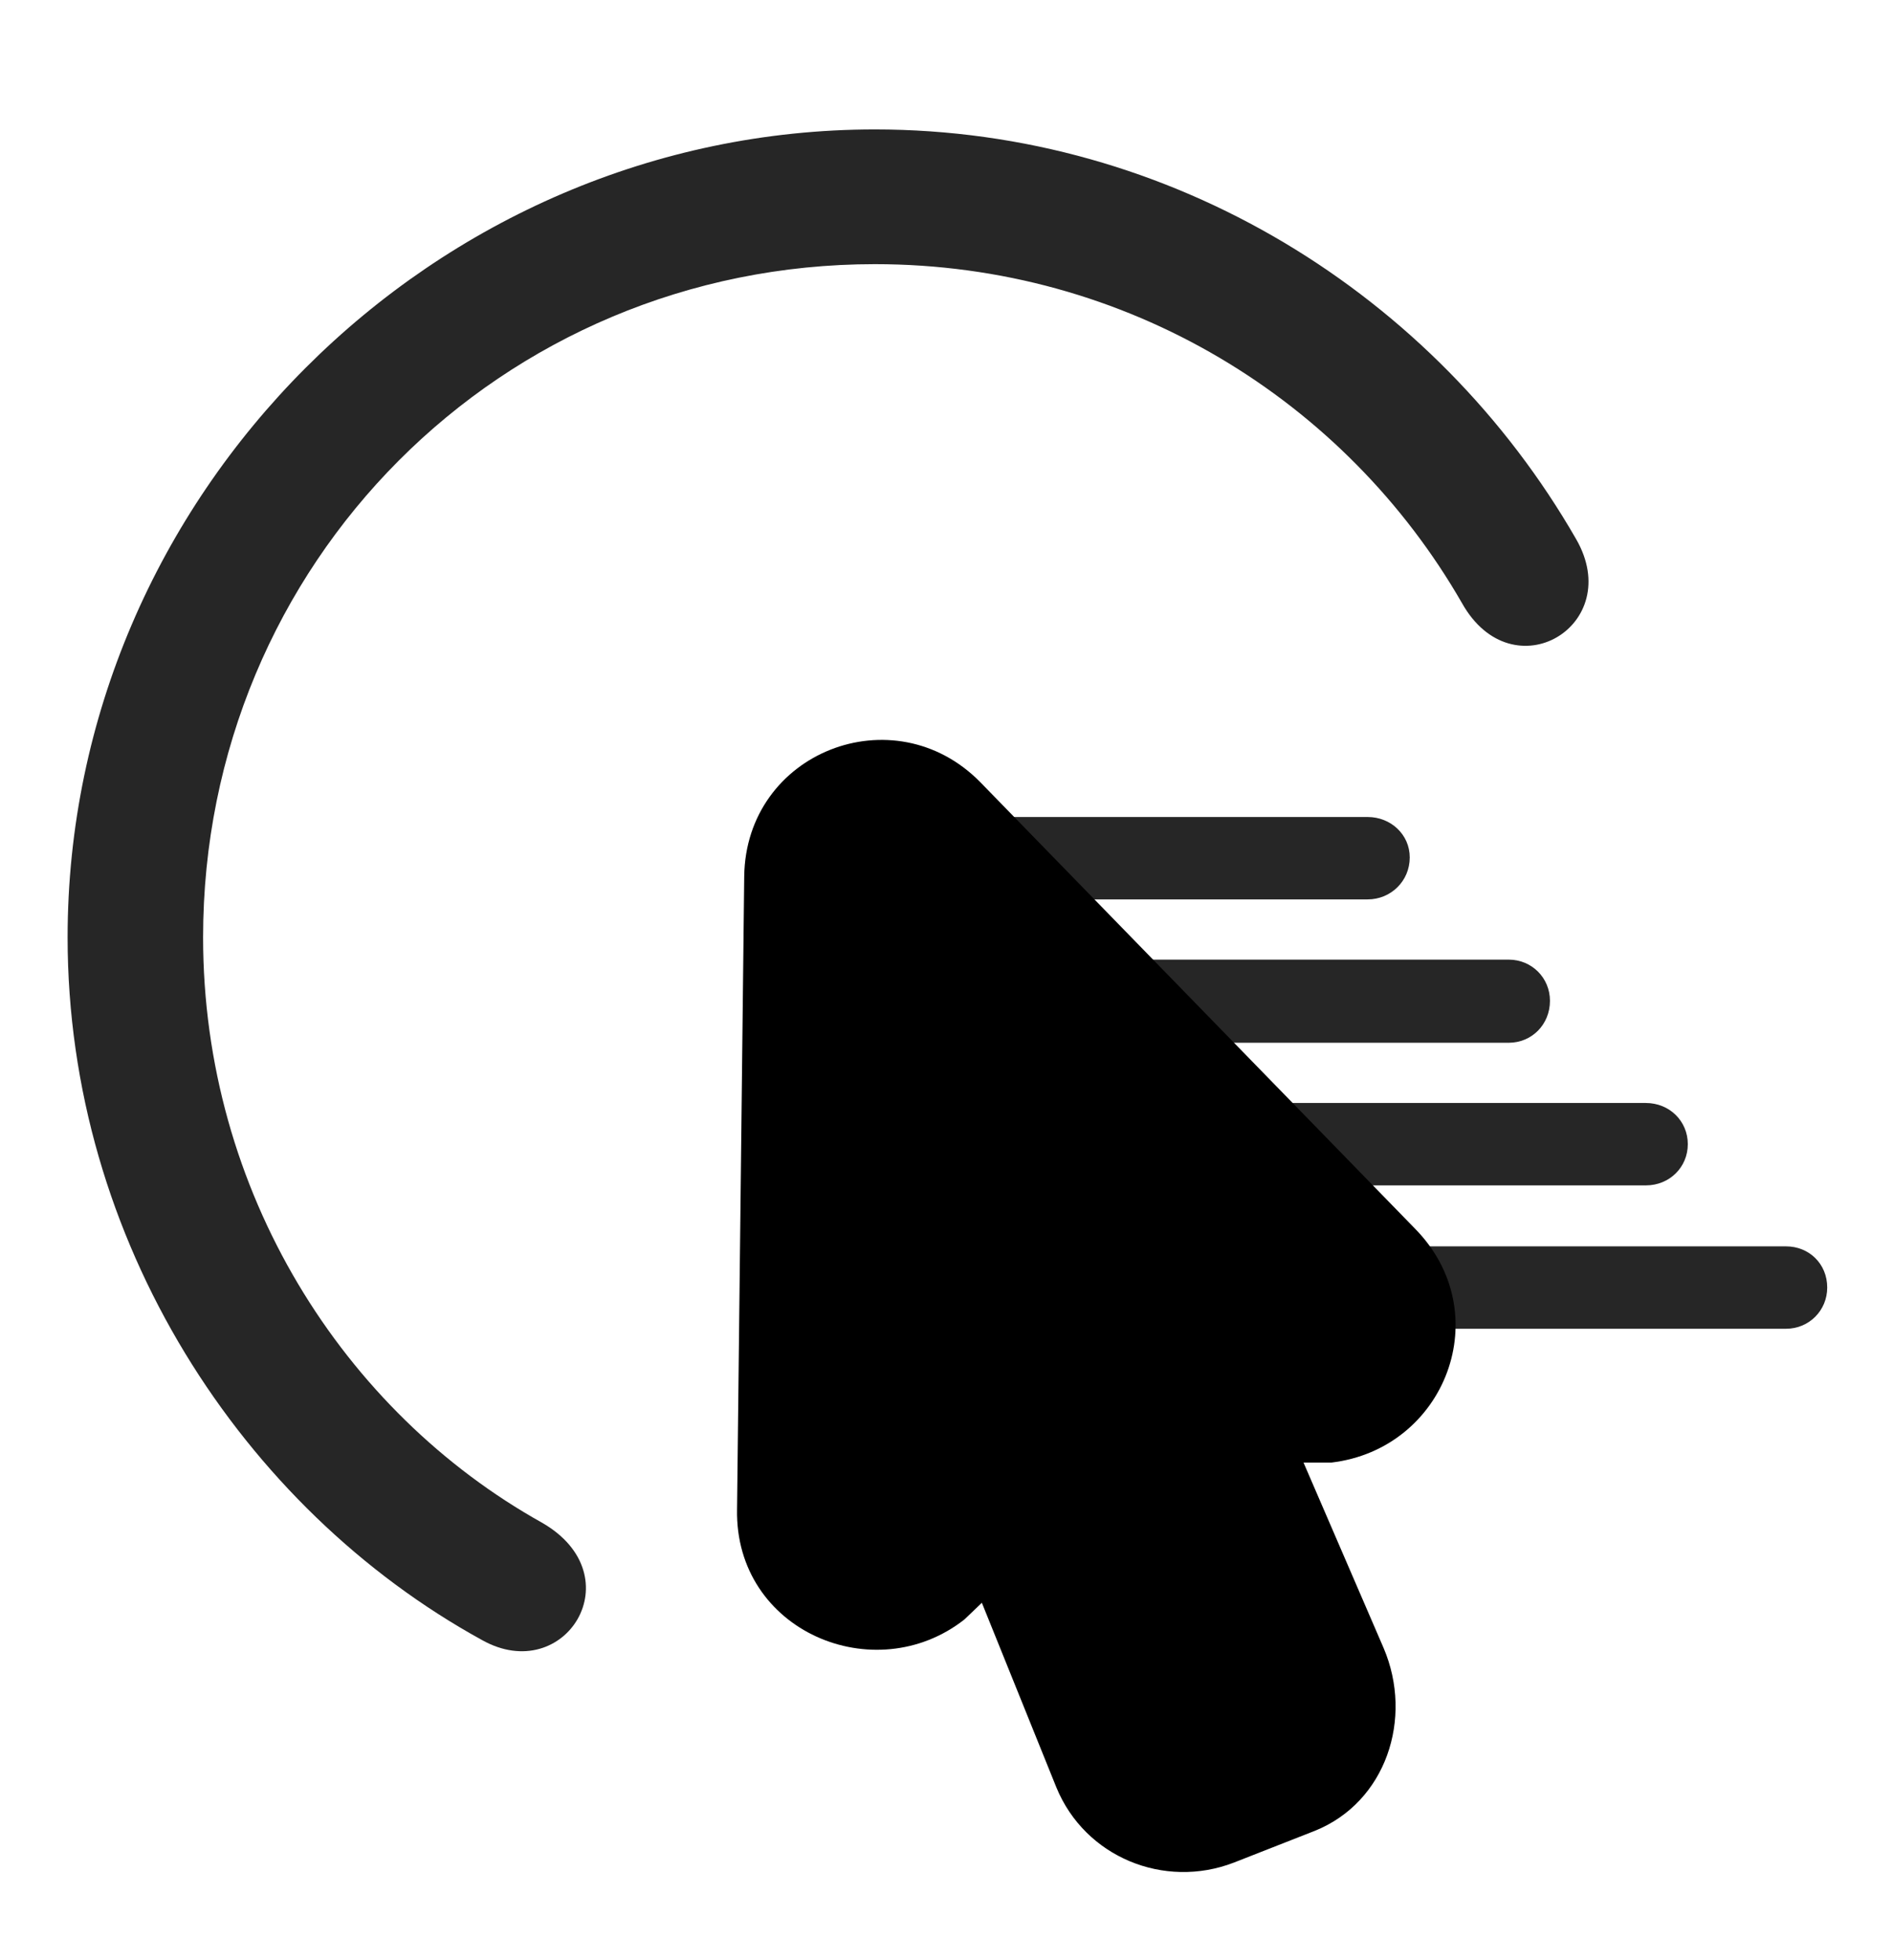 <svg width="28" height="29" viewBox="0 0 28 29" fill="currentColor" xmlns="http://www.w3.org/2000/svg">
<g clip-path="url(#clip0_2207_33574)">
<path d="M12.941 1.915C6.414 1.915 1 7.33 1 13.868C1 18.357 3.59 22.318 7.129 24.263C8.359 24.954 9.379 23.314 8.02 22.529C5.078 20.888 3.004 17.63 3.004 13.868C3.004 8.337 7.41 3.908 12.941 3.908C16.668 3.908 19.902 5.923 21.625 8.923C22.375 10.259 24.051 9.251 23.312 7.974C21.238 4.365 17.336 1.915 12.941 1.915Z" fill="currentColor" fill-opacity="0.85"/>
<path d="M20.629 19.658H26.418C26.758 19.658 27.027 19.388 27.027 19.048C27.027 18.697 26.758 18.439 26.418 18.439H20.629C20.289 18.439 20.008 18.708 20.008 19.06C20.008 19.4 20.289 19.658 20.629 19.658Z" fill="currentColor" fill-opacity="0.85"/>
<path d="M18.543 17.537H24.344C24.695 17.537 24.965 17.267 24.965 16.927C24.965 16.587 24.695 16.318 24.344 16.318H18.543C18.203 16.318 17.934 16.587 17.934 16.939C17.934 17.279 18.203 17.537 18.543 17.537Z" fill="currentColor" fill-opacity="0.85"/>
<path d="M16.516 15.427H22.316C22.656 15.427 22.926 15.158 22.926 14.806C22.926 14.466 22.656 14.197 22.316 14.197H16.516C16.164 14.197 15.895 14.478 15.895 14.818C15.895 15.158 16.164 15.427 16.516 15.427Z" fill="currentColor" fill-opacity="0.85"/>
<path d="M14.441 13.306H20.23C20.57 13.306 20.852 13.037 20.852 12.685C20.852 12.345 20.57 12.087 20.23 12.087H14.441C14.102 12.087 13.832 12.357 13.832 12.697C13.832 13.048 14.102 13.306 14.441 13.306Z" fill="currentColor" fill-opacity="0.85"/>
<path d="M10.902 22.329C10.867 24.134 12.941 25.001 14.266 23.958L14.523 23.712L15.625 26.443C16.047 27.474 17.219 27.954 18.25 27.556L19.445 27.087C20.5 26.665 20.91 25.423 20.465 24.38L19.281 21.638H19.691C21.379 21.439 22.164 19.423 20.922 18.169L14.5 11.572C13.223 10.271 11.031 11.126 11.008 12.966L10.902 22.329Z" fill="currentColor"/>
<path d="M12.496 22.353C12.484 22.81 13.023 22.962 13.316 22.669L15.109 20.876L17.113 25.822C17.207 26.044 17.441 26.15 17.652 26.068L18.824 25.599C19.023 25.505 19.117 25.259 19 25.037L16.902 20.162L19.434 20.068C19.867 20.044 20.09 19.611 19.773 19.283L13.363 12.697C13.07 12.392 12.613 12.568 12.602 13.001L12.496 22.353Z" fill="currentColor" fill-opacity="0.85"/>
</g>
<defs>
<clipPath id="clip0_2207_33574">
<rect width="26.027" height="27.642" fill="currentColor" transform="translate(1 0.053)"/>
</clipPath>
</defs>
</svg>
